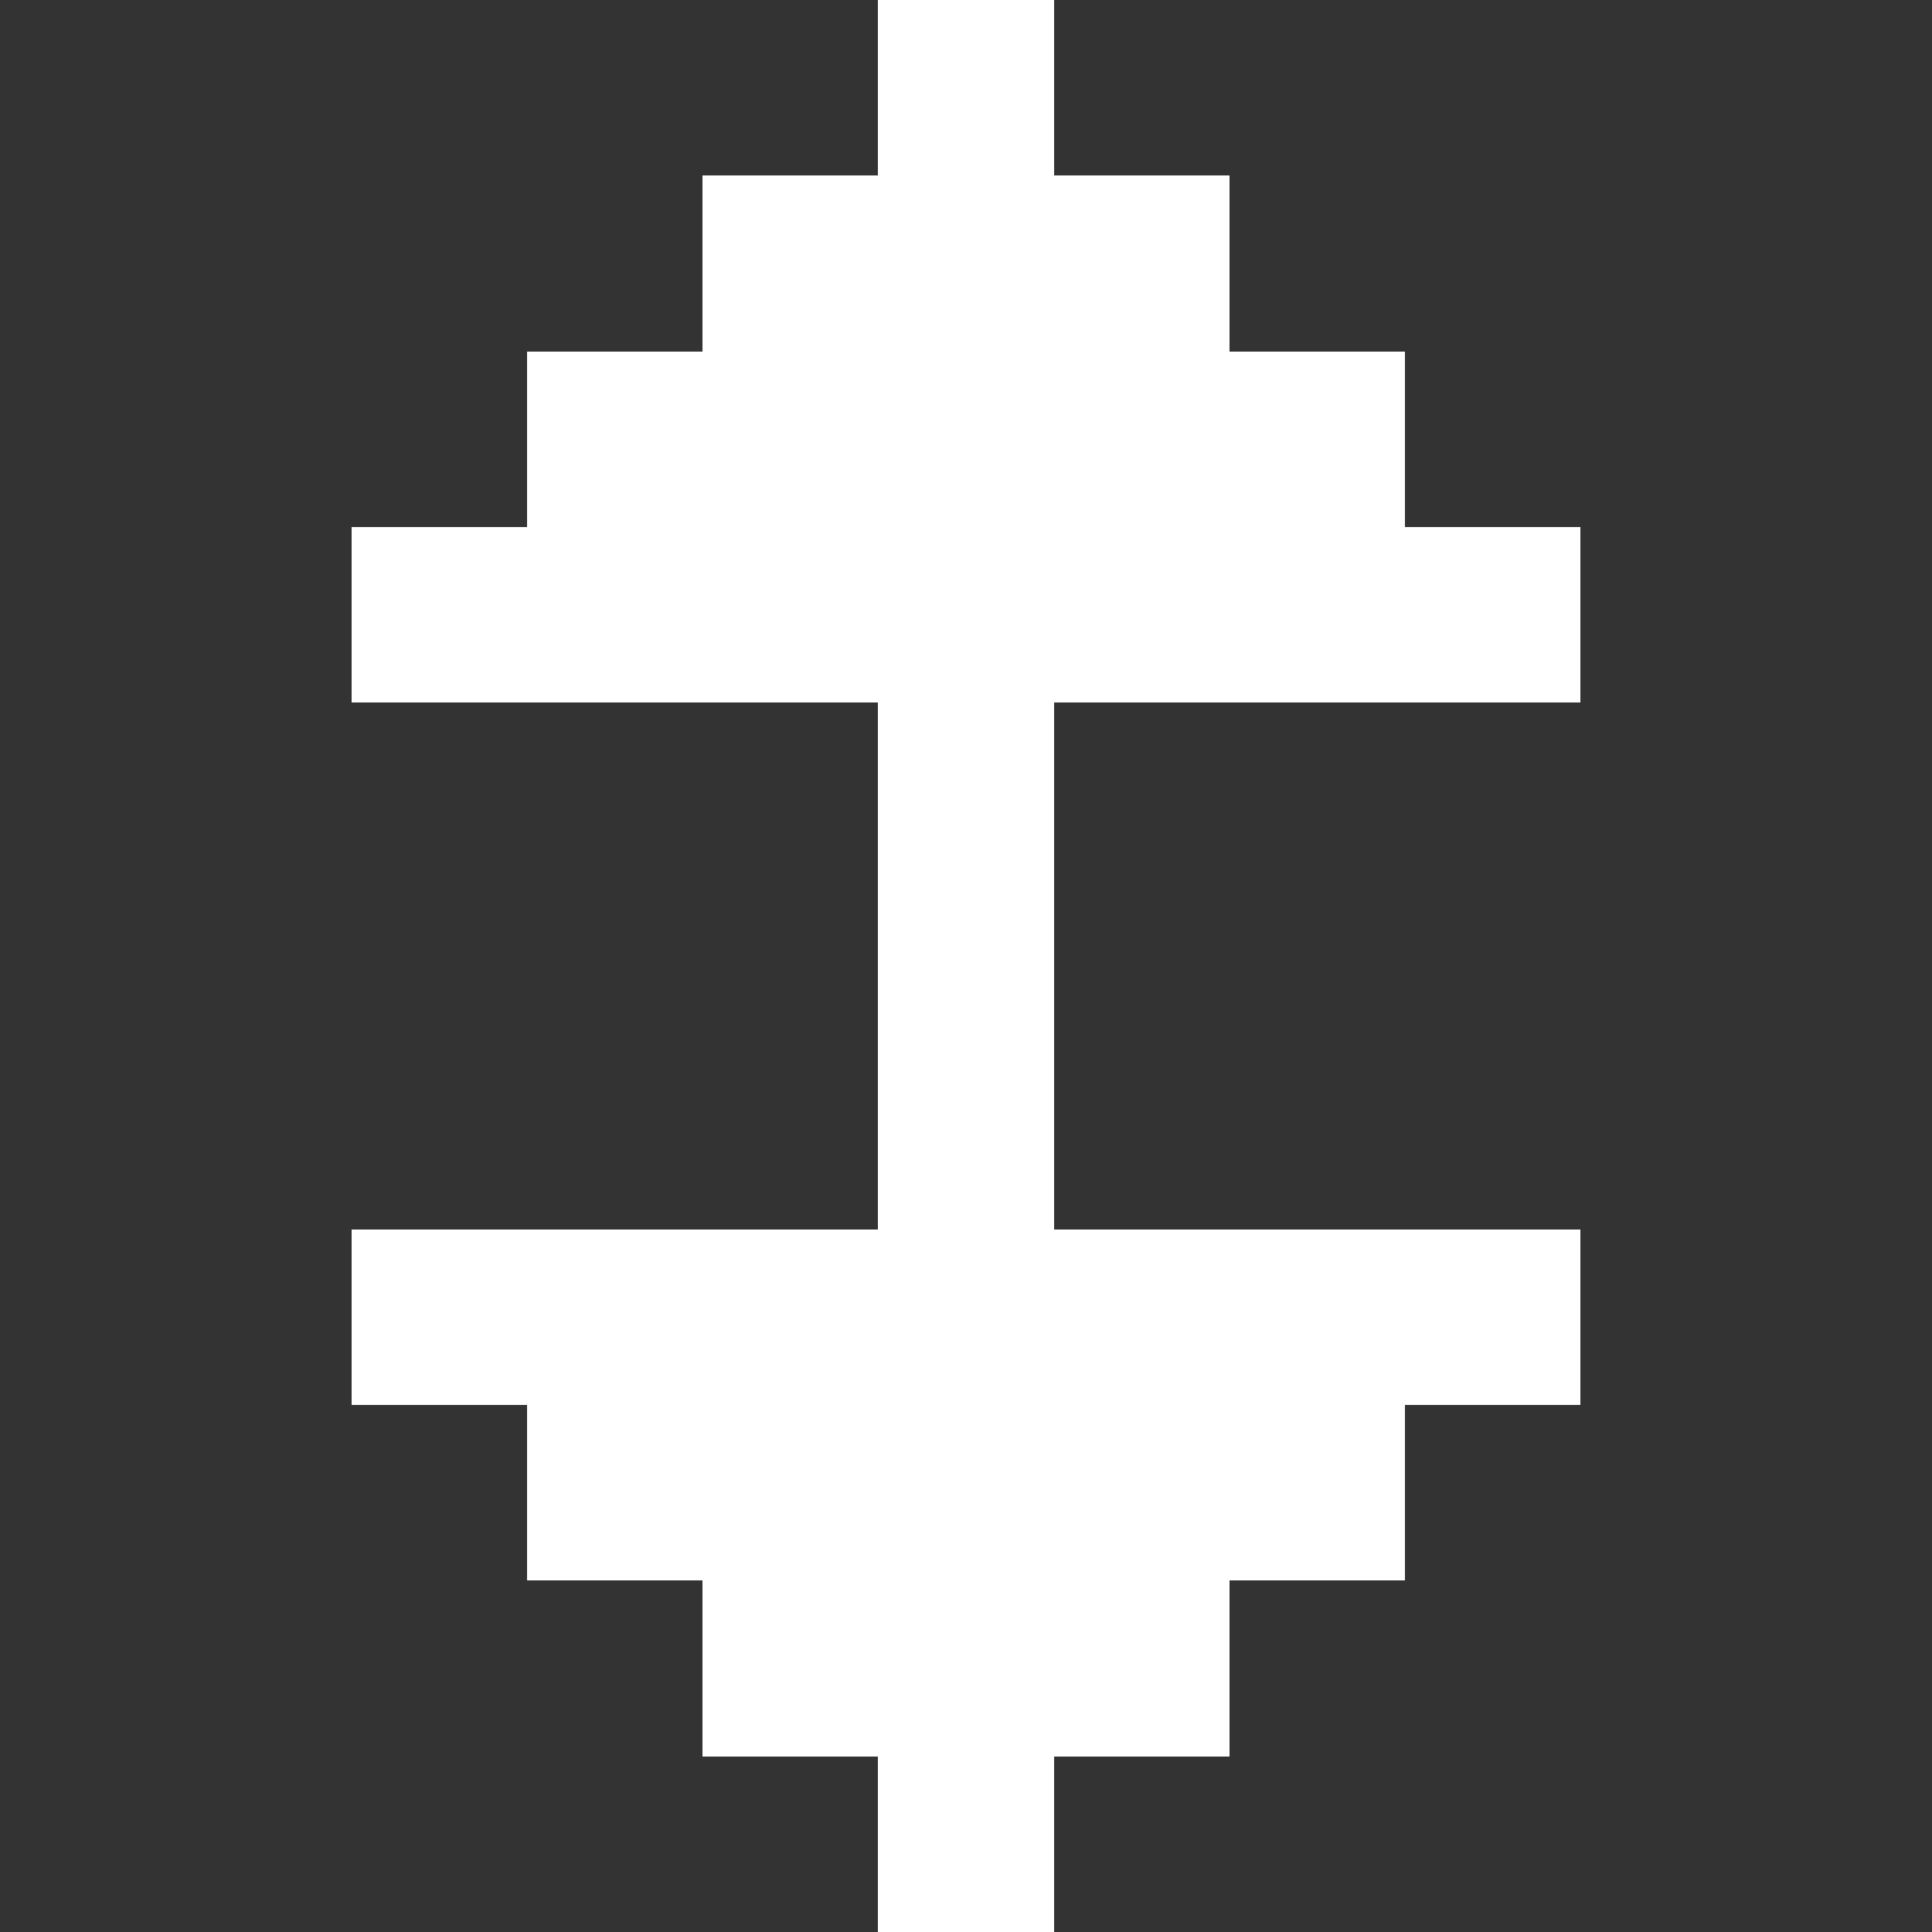 <?xml version="1.0" encoding="UTF-8" standalone="no"?>
<svg
   xmlns:dc="http://purl.org/dc/elements/1.1/"
   xmlns:cc="http://creativecommons.org/ns#"
   xmlns:rdf="http://www.w3.org/1999/02/22-rdf-syntax-ns#"
   xmlns:svg="http://www.w3.org/2000/svg"
   xmlns="http://www.w3.org/2000/svg"
   width="22"
   height="22"
   viewBox="0 0 22 22"
   version="1.1"
   id="svg8"
   style="shape-rendering:crispEdges">
  <rect x="0" y="0" width="22" height="22" fill="#333333" stroke="none"/>
  <defs
     id="defs2" />
  <g
     id="layer1"
     transform="translate(0,-288.237)">
    <rect
       y="-310.237"
       x="10"
       height="22"
       width="2"
       id="rect817"
       style="opacity:1;fill:#ffffff;fill-opacity:1;fill-rule:nonzero;stroke:none;stroke-width:1.766;stroke-linecap:round;stroke-linejoin:miter;stroke-miterlimit:4;stroke-dasharray:none;stroke-dashoffset:0;stroke-opacity:1;paint-order:stroke markers fill"
       transform="scale(1,-1)" />
    <rect
       y="-16"
       x="-306.237"
       height="10"
       width="2"
       id="rect840"
       style="opacity:1;fill:#ffffff;fill-opacity:1;fill-rule:nonzero;stroke:none;stroke-width:1.191;stroke-linecap:round;stroke-linejoin:miter;stroke-miterlimit:4;stroke-dasharray:none;stroke-dashoffset:0;stroke-opacity:1;paint-order:stroke markers fill"
       transform="matrix(0,-1,-1,0,0,0)" />
    <rect
       y="-14"
       x="-308.237"
       height="6"
       width="2"
       id="rect844"
       style="opacity:1;fill:#ffffff;fill-opacity:1;fill-rule:nonzero;stroke:none;stroke-width:0.923;stroke-linecap:round;stroke-linejoin:miter;stroke-miterlimit:4;stroke-dasharray:none;stroke-dashoffset:0;stroke-opacity:1;paint-order:stroke markers fill"
       transform="matrix(0,-1,-1,0,0,0)" />
    <rect
       style="opacity:1;fill:#ffffff;fill-opacity:1;fill-rule:nonzero;stroke:none;stroke-width:1.191;stroke-linecap:round;stroke-linejoin:miter;stroke-miterlimit:4;stroke-dasharray:none;stroke-dashoffset:0;stroke-opacity:1;paint-order:stroke markers fill"
       id="rect860"
       width="2"
       height="10"
       x="292.237"
       y="-16"
       transform="rotate(90)" />
    <rect
       style="opacity:1;fill:#ffffff;fill-opacity:1;fill-rule:nonzero;stroke:none;stroke-width:0.923;stroke-linecap:round;stroke-linejoin:miter;stroke-miterlimit:4;stroke-dasharray:none;stroke-dashoffset:0;stroke-opacity:1;paint-order:stroke markers fill"
       id="rect862"
       width="2"
       height="6"
       x="290.237"
       y="-14"
       transform="rotate(90)" />
    <rect
       transform="matrix(0,-1,-1,0,0,0)"
       style="opacity:1;fill:#ffffff;fill-opacity:1;fill-rule:nonzero;stroke:none;stroke-width:0.533;stroke-linecap:round;stroke-linejoin:miter;stroke-miterlimit:4;stroke-dasharray:none;stroke-dashoffset:0;stroke-opacity:1;paint-order:stroke markers fill"
       id="rect864"
       width="2"
       height="2"
       x="-310.237"
       y="-12" />
    <rect
       y="-12"
       x="-290.237"
       height="2"
       width="2"
       id="rect866"
       style="opacity:1;fill:#ffffff;fill-opacity:1;fill-rule:nonzero;stroke:none;stroke-width:0.533;stroke-linecap:round;stroke-linejoin:miter;stroke-miterlimit:4;stroke-dasharray:none;stroke-dashoffset:0;stroke-opacity:1;paint-order:stroke markers fill"
       transform="matrix(0,-1,-1,0,0,0)" />
    <rect
       y="-18"
       x="294.237"
       height="14"
       width="2"
       id="rect962"
       style="opacity:1;fill:#ffffff;fill-opacity:1;fill-rule:nonzero;stroke:none;stroke-width:1.409;stroke-linecap:round;stroke-linejoin:miter;stroke-miterlimit:4;stroke-dasharray:none;stroke-dashoffset:0;stroke-opacity:1;paint-order:stroke markers fill"
       transform="rotate(90)" />
    <rect
       transform="matrix(0,-1,-1,0,0,0)"
       style="opacity:1;fill:#ffffff;fill-opacity:1;fill-rule:nonzero;stroke:none;stroke-width:1.409;stroke-linecap:round;stroke-linejoin:miter;stroke-miterlimit:4;stroke-dasharray:none;stroke-dashoffset:0;stroke-opacity:1;paint-order:stroke markers fill"
       id="rect964"
       width="2"
       height="14"
       x="-304.237"
       y="-18" />
  </g>
</svg>
